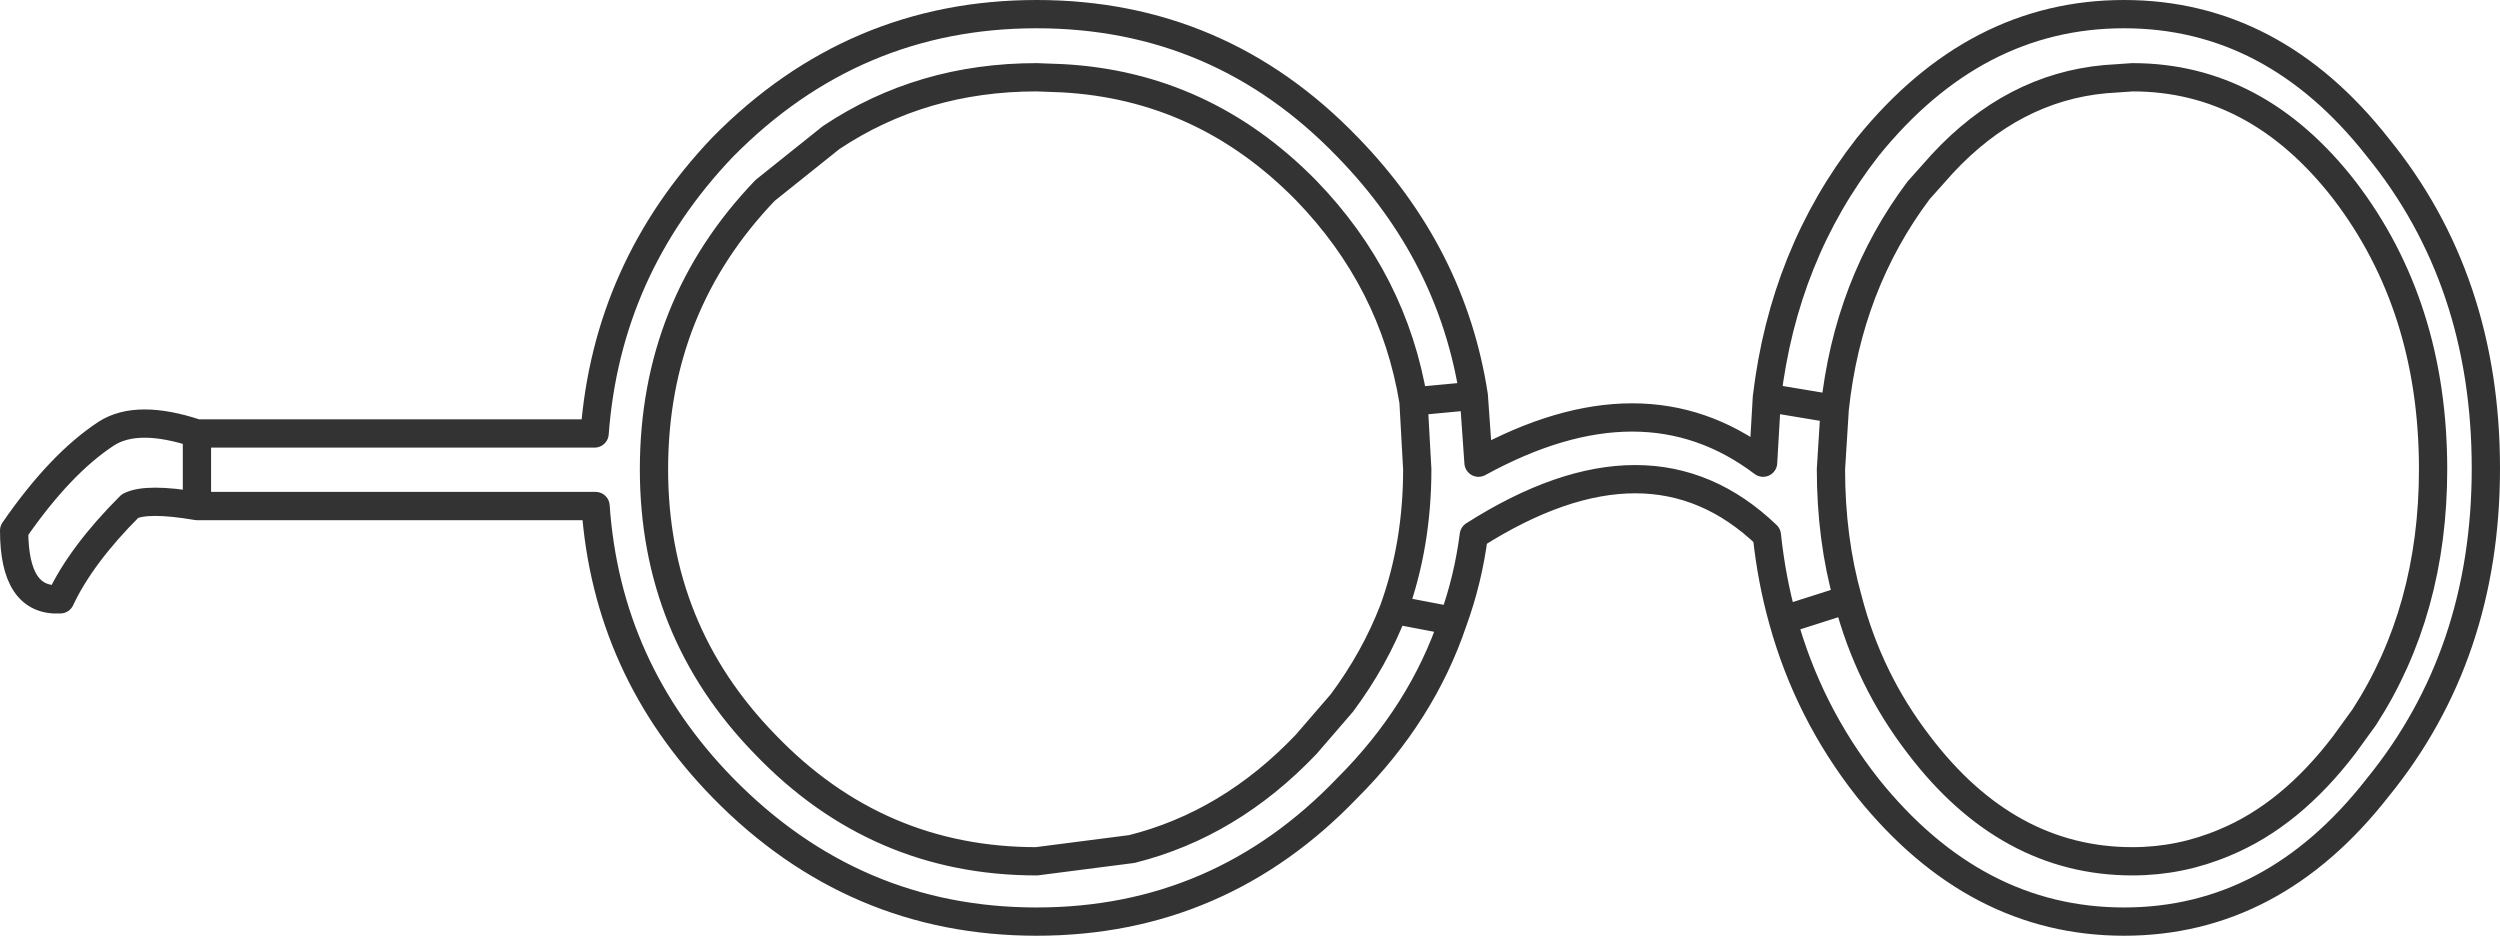 <?xml version="1.0" encoding="UTF-8" standalone="no"?>
<svg xmlns:xlink="http://www.w3.org/1999/xlink" height="49.65px" width="132.65px" xmlns="http://www.w3.org/2000/svg">
  <g transform="matrix(1.0, 0.0, 0.0, 1.0, 66.35, 24.85)">
    <path d="M8.65 -3.55 L11.85 -3.85 Q10.7 -11.35 5.15 -17.05 -1.65 -24.1 -11.35 -24.1 -21.05 -24.1 -28.0 -17.05 -34.15 -10.6 -34.8 -1.85 L-55.9 -1.85 -55.9 2.0 -34.75 2.0 Q-34.15 10.65 -28.0 16.95 -21.05 24.05 -11.35 24.05 -1.65 24.05 5.15 16.95 9.1 13.0 10.75 8.1 L7.6 7.5 Q6.6 10.1 4.85 12.45 L2.95 14.65 Q-1.1 18.9 -6.3 20.2 L-11.35 20.85 Q-19.8 20.85 -25.75 14.65 -31.65 8.6 -31.65 0.05 -31.65 -8.6 -25.75 -14.75 L-22.25 -17.55 Q-17.45 -20.75 -11.35 -20.75 L-10.0 -20.7 Q-2.5 -20.3 2.95 -14.75 7.6 -9.95 8.65 -3.55 L8.85 0.05 Q8.85 4.05 7.6 7.5 M11.85 -3.85 L12.1 -0.3 Q20.85 -5.1 27.2 -0.3 L27.4 -3.75 Q28.3 -11.35 32.75 -17.05 38.45 -24.1 46.35 -24.1 54.25 -24.1 59.8 -17.05 65.55 -10.0 65.55 0.0 65.55 9.9 59.8 16.95 54.25 24.05 46.35 24.05 38.45 24.05 32.75 16.95 29.6 12.95 28.25 8.05 27.65 5.9 27.4 3.55 21.2 -2.4 11.85 3.55 11.55 5.9 10.75 8.1 M28.25 8.05 L31.7 6.95 Q30.8 3.75 30.8 0.05 L31.0 -3.15 27.4 -3.75 M31.0 -3.15 Q31.7 -9.75 35.45 -14.75 L36.7 -16.15 Q40.45 -20.2 45.35 -20.65 L46.8 -20.75 Q53.4 -20.75 58.05 -14.75 62.75 -8.6 62.75 0.05 62.75 7.55 59.1 13.2 L58.05 14.65 Q55.2 18.4 51.7 19.85 49.35 20.85 46.8 20.85 40.15 20.85 35.45 14.65 32.8 11.2 31.7 6.95 M-55.9 -1.85 Q-59.05 -2.9 -60.7 -1.85 -63.15 -0.25 -65.6 3.3 -65.6 7.1 -63.15 6.95 -62.05 4.6 -59.45 2.0 -58.55 1.55 -55.9 2.0" fill="none" stroke="#333333" stroke-linecap="round" stroke-linejoin="round" stroke-width="1.5"/>
  </g>
</svg>
